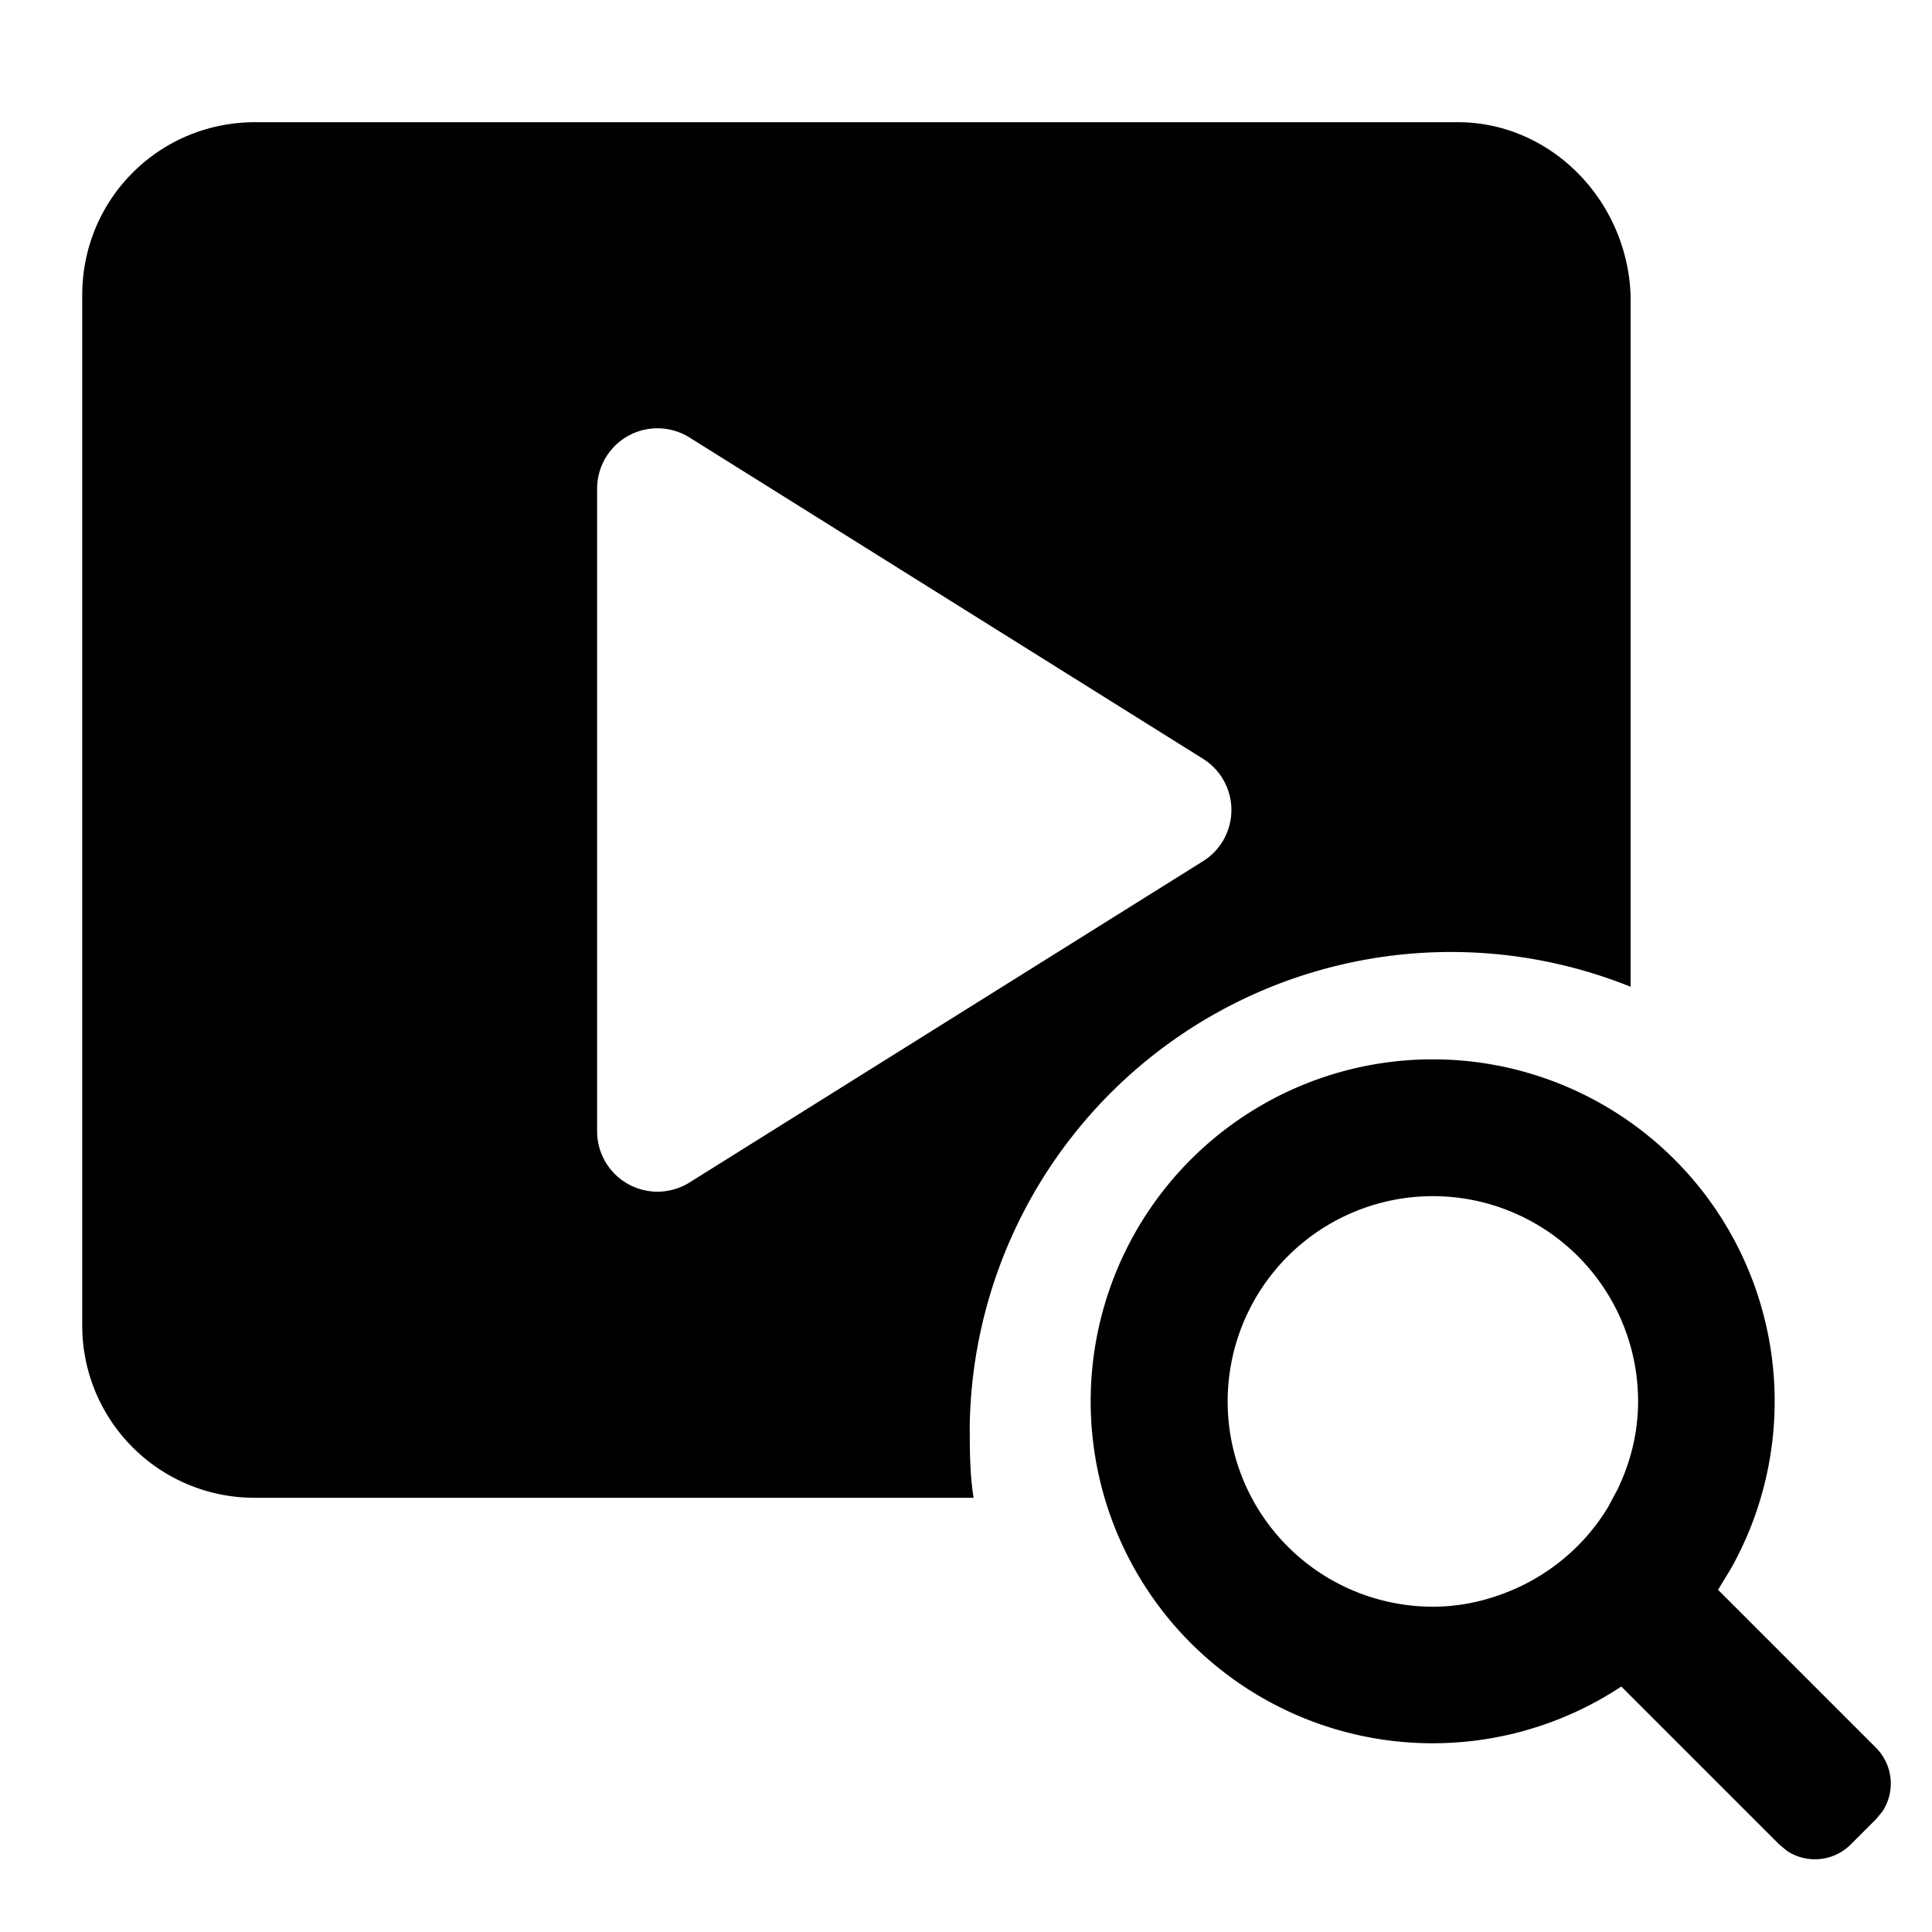 <?xml version="1.0" standalone="no"?><!DOCTYPE svg PUBLIC "-//W3C//DTD SVG 1.1//EN" "http://www.w3.org/Graphics/SVG/1.1/DTD/svg11.dtd"><svg class="icon" width="200px" height="200.00px" viewBox="0 0 1024 1024" version="1.1" xmlns="http://www.w3.org/2000/svg"><path fill="currentColor" d="M759.488 561.472a181.248 181.248 0 0 1 157.824 270.144l-6.72 11.008 83.712 83.712a26.88 26.88 0 0 1 3.456 33.728l-3.456 4.16-13.44 13.44a26.88 26.88 0 0 1-33.664 3.392l-4.16-3.456-83.712-83.712a181.248 181.248 0 1 1-99.84-332.416z m0 72.512a108.8 108.8 0 0 0 0 217.6c16.768 0 32.448-4.16 46.592-10.88 19.2-9.216 35.328-23.808 46.272-41.984l4.992-9.344c6.784-14.144 10.88-29.824 10.88-46.592a108.8 108.8 0 0 0-108.8-108.8z m13.184-569.216c48.832 0 89.6 40.768 91.584 91.648v366.592a255.104 255.104 0 0 0-350.272 232.128c0 12.16 0 26.496 2.048 38.72h-380.8a91.264 91.264 0 0 1-91.648-91.648V156.416c0-50.88 40.768-91.648 91.648-91.648zM348.48 227.008a32 32 0 0 0-32 32v340.608a32 32 0 0 0 48.96 27.136l272.192-170.304a32 32 0 0 0 0-54.272L365.44 231.872a32 32 0 0 0-16.96-4.864z" /></svg>